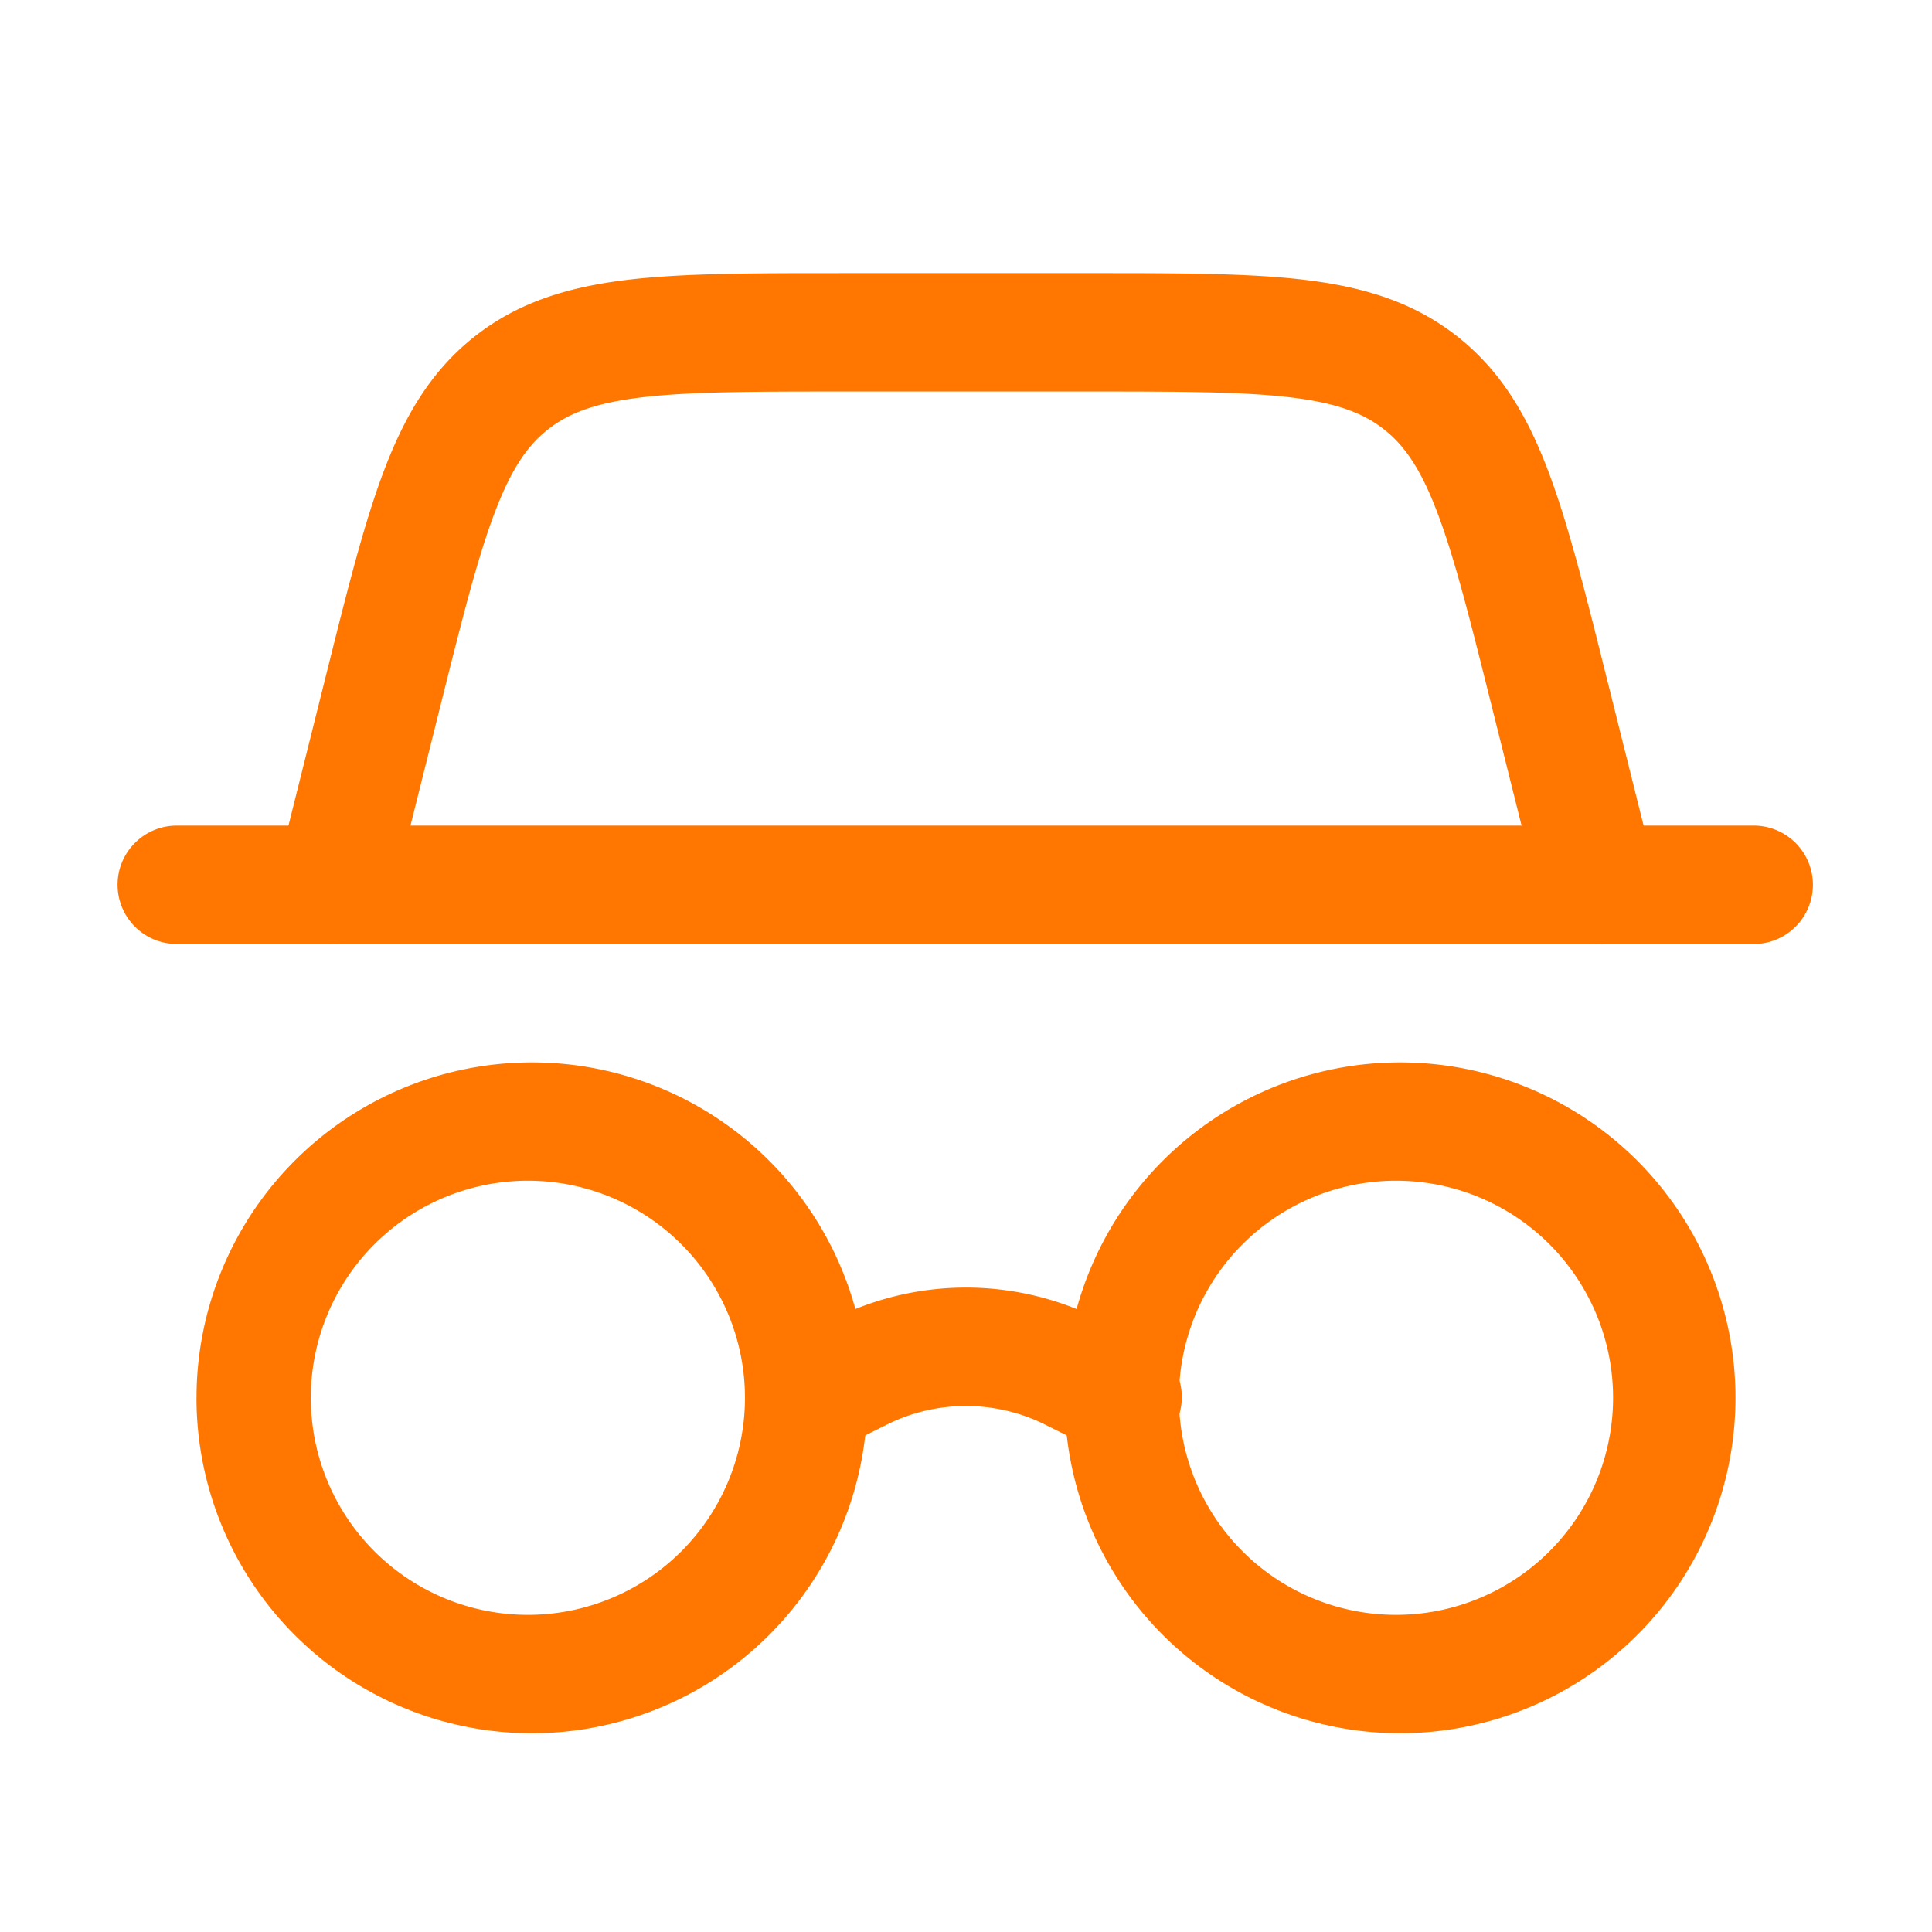 <svg xmlns="http://www.w3.org/2000/svg" version="1.1" xmlns:xlink="http://www.w3.org/1999/xlink" xmlns:svgjs="http://svgjs.com/svgjs" width="512" height="512" x="0" y="0" viewBox="0 0 50 51" style="enable-background:new 0 0 512 512" xml:space="preserve" class=""><g><g fill-rule="evenodd" clip-rule="evenodd"><path fill="#ff7600" d="M27.096 37.61a4.688 4.688 0 0 0-4.192 0l-1.372.685a1.563 1.563 0 1 1-1.397-2.795l1.371-.686c2.2-1.1 4.788-1.1 6.988 0l1.372.686a1.563 1.563 0 0 1-1.398 2.795zM21.641 7.21h6.718c2.26 0 4.096 0 5.573.176 1.54.185 2.862.576 4.017 1.479 1.155.902 1.856 2.09 2.408 3.538.53 1.39.975 3.17 1.523 5.364l1.303 5.21a1.562 1.562 0 0 1-3.032.758l-1.279-5.115c-.577-2.31-.98-3.91-1.435-5.104-.44-1.156-.871-1.767-1.411-2.188-.54-.422-1.237-.692-2.465-.839-1.27-.151-2.918-.154-5.3-.154H21.74c-2.382 0-4.03.003-5.3.154-1.227.147-1.925.417-2.465.839-.54.421-.97 1.032-1.41 2.188-.456 1.195-.858 2.793-1.436 5.104l-1.279 5.115a1.562 1.562 0 0 1-3.031-.758l1.302-5.21c.548-2.193.993-3.974 1.523-5.364.552-1.449 1.253-2.636 2.408-3.538 1.156-.903 2.478-1.294 4.017-1.479 1.477-.176 3.313-.176 5.573-.176z" data-original="#999999"></path><g fill="#222"><path d="M36.458 31.169a5.73 5.73 0 1 0 0 11.458 5.73 5.73 0 0 0 0-11.458zm-8.854 5.73a8.854 8.854 0 1 1 17.708 0 8.854 8.854 0 0 1-17.708 0zM2.604 23.356c0-.863.7-1.562 1.563-1.562h41.666a1.563 1.563 0 0 1 0 3.125H4.167c-.863 0-1.563-.7-1.563-1.563zM13.542 31.169a5.73 5.73 0 1 0 0 11.458 5.73 5.73 0 0 0 0-11.458zm-8.854 5.73a8.854 8.854 0 1 1 17.708 0 8.854 8.854 0 0 1-17.709 0z" fill="#ff7600" data-original="#222222" class=""></path></g></g></g></svg>